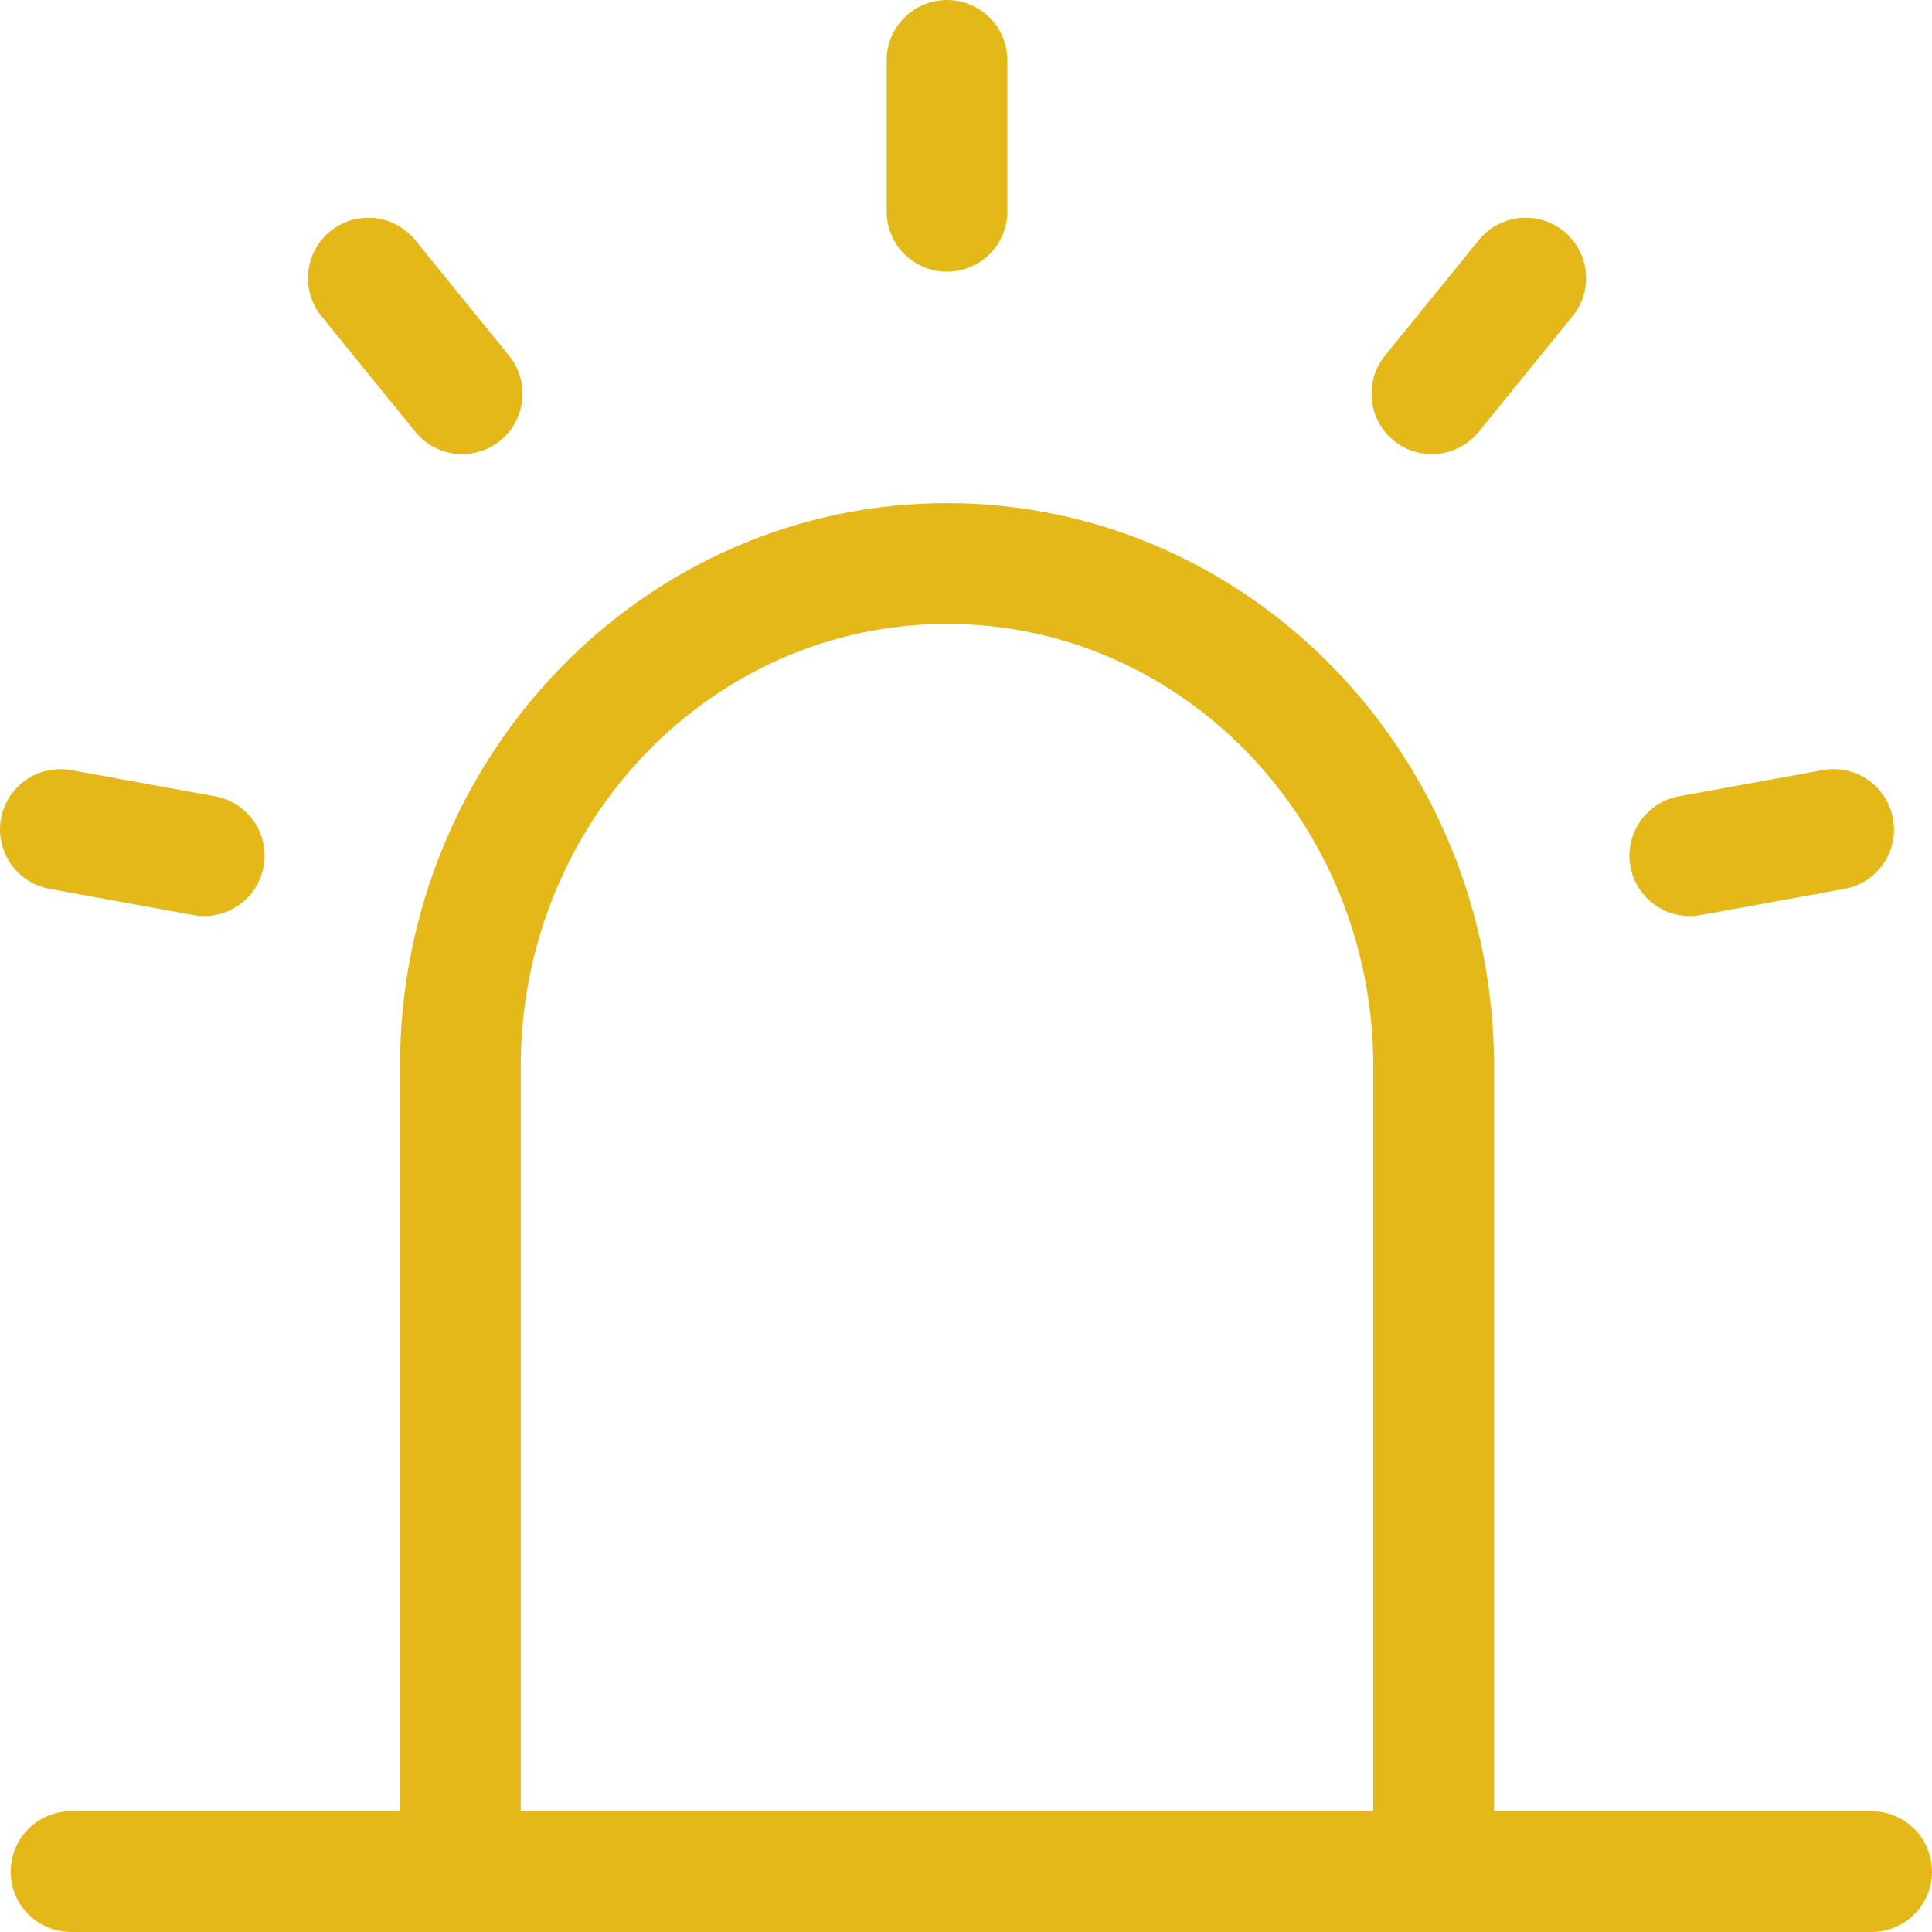 <svg width="64" height="64" viewBox="0 0 64 64" fill="none" xmlns="http://www.w3.org/2000/svg">
<path d="M15.25 35.333C15.25 26.128 22.468 18.667 31.371 18.667C40.274 18.667 47.492 26.128 47.492 35.333V62H15.25V35.333Z" stroke="#E4B819" stroke-width="4" stroke-linejoin="round"/>
<path d="M31.371 2V7M50.541 9.213L47.432 13.043M60.741 27.478L55.977 28.346M2 27.478L6.764 28.346M12.201 9.213L15.31 13.043M2.353 62H62" stroke="#E4B819" stroke-width="4" stroke-linecap="round" stroke-linejoin="round"/>
</svg>
